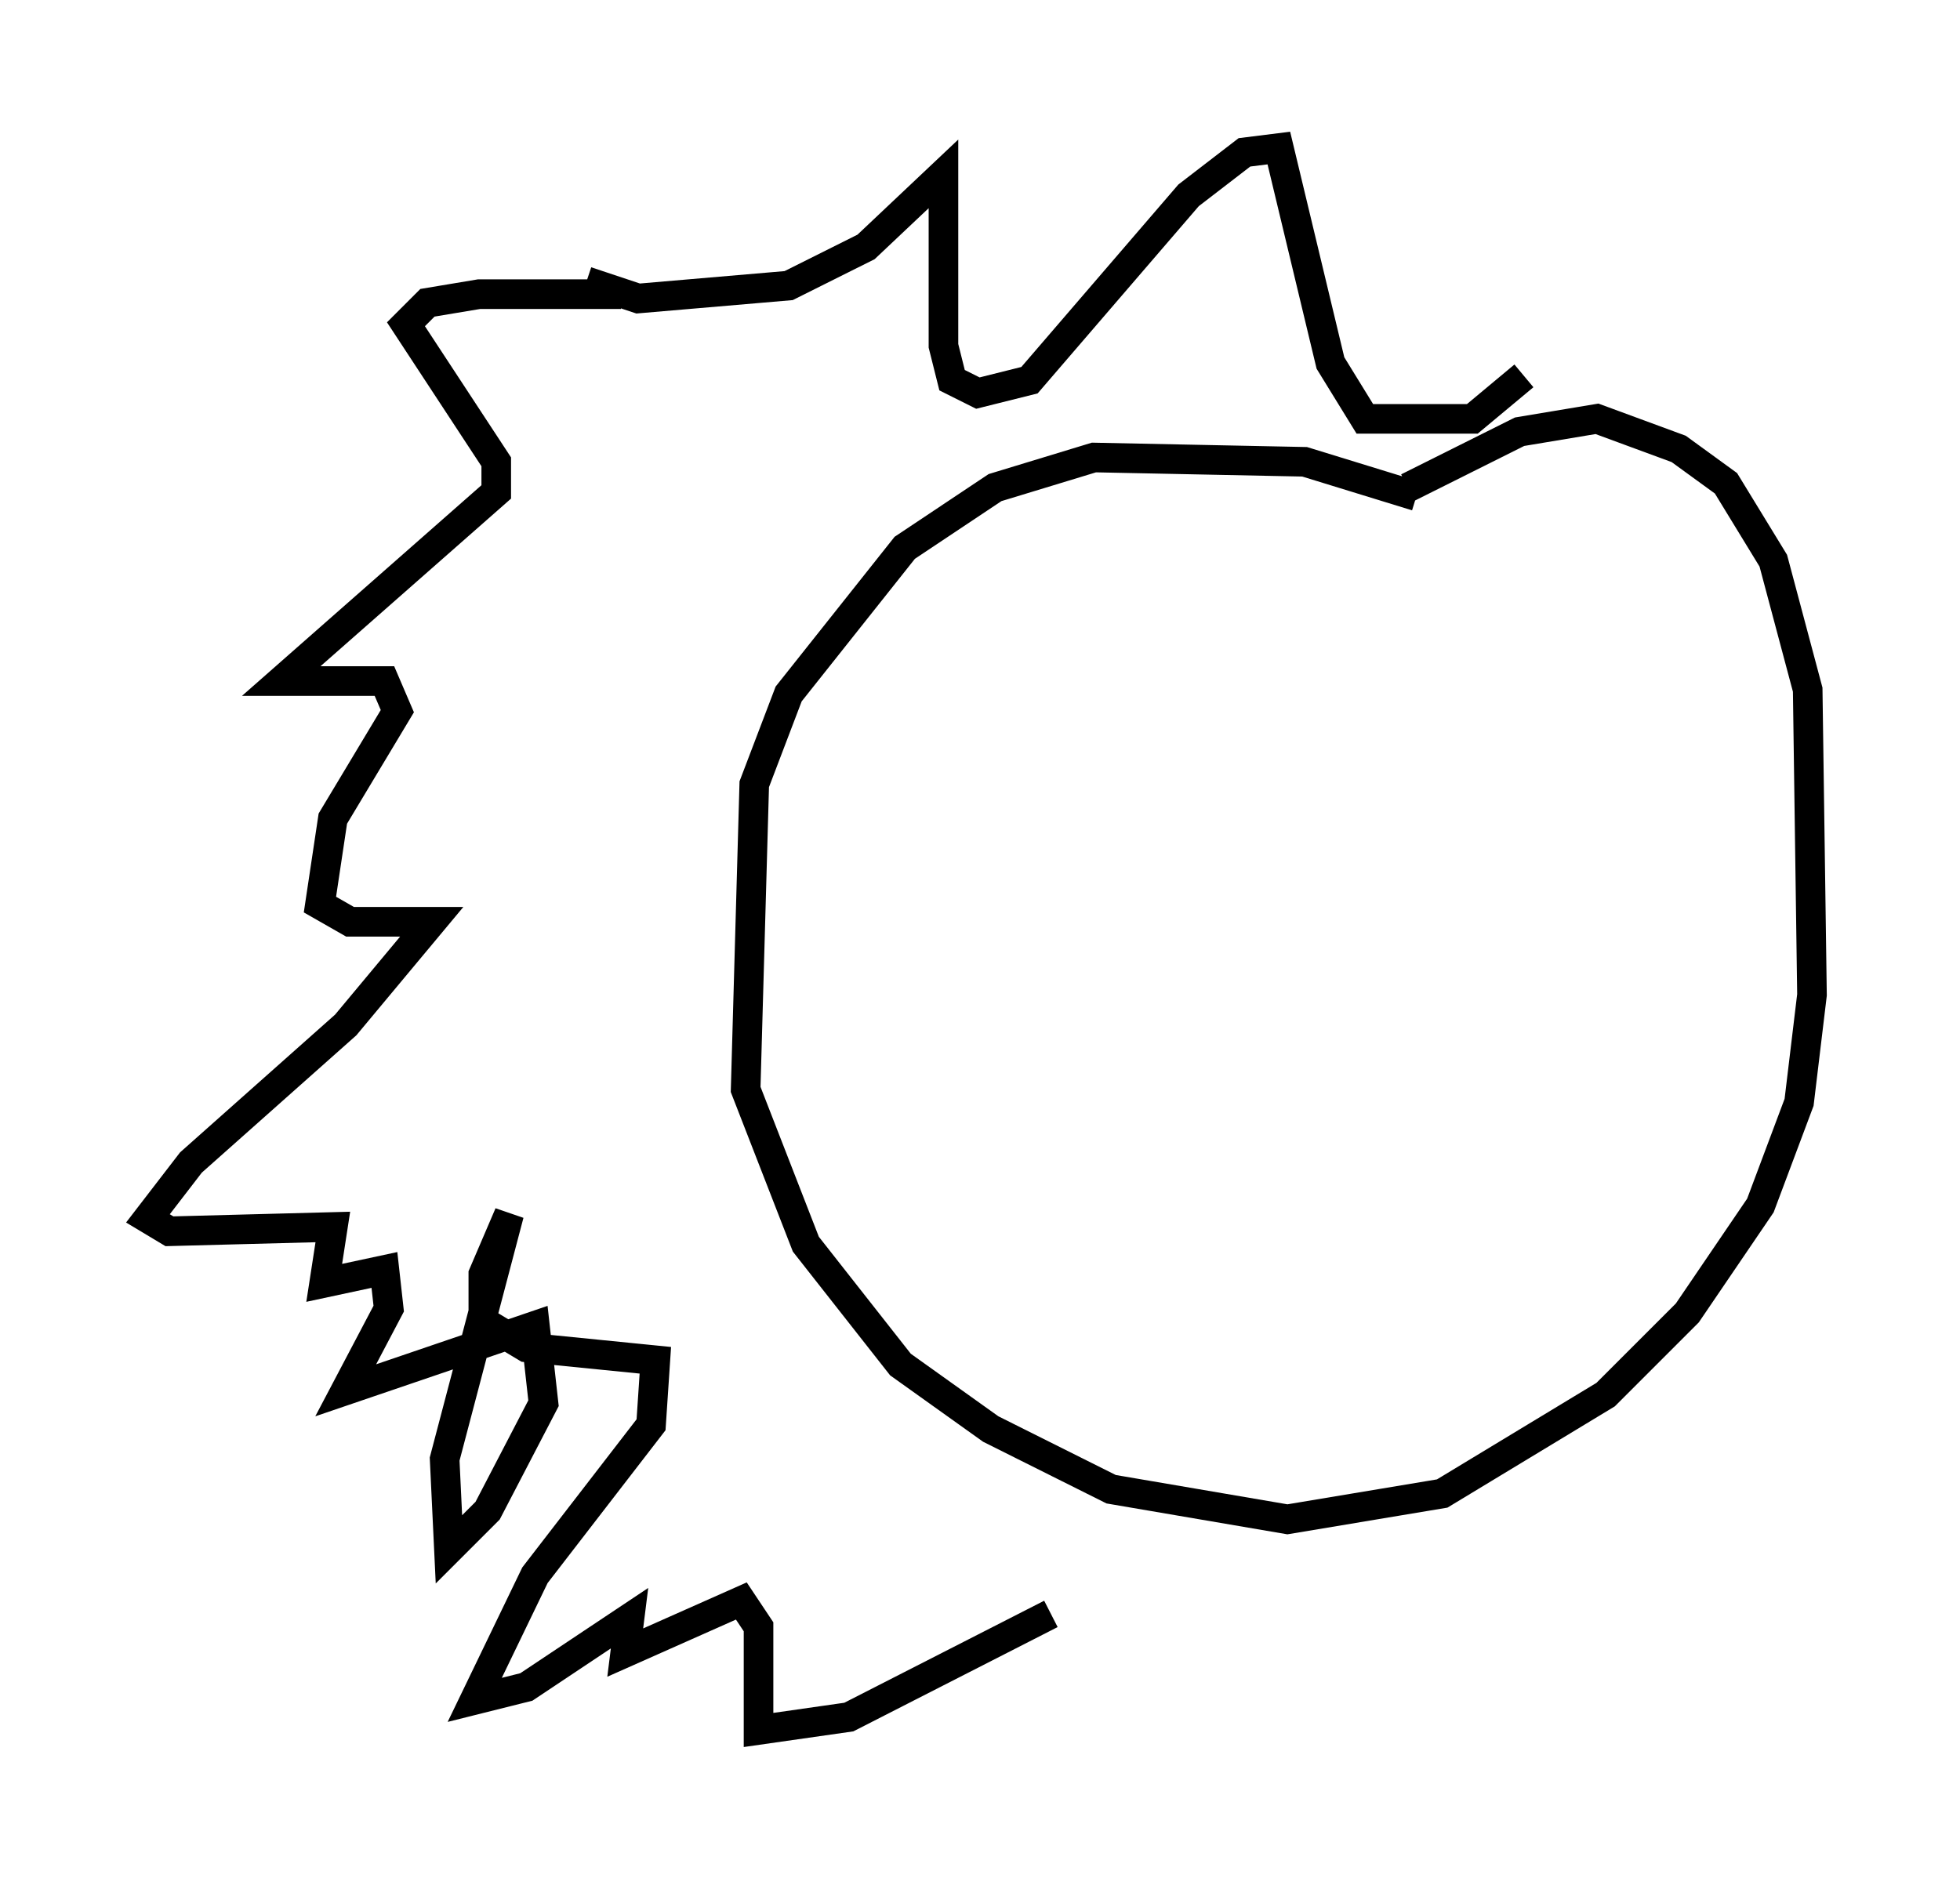 <?xml version="1.0" encoding="utf-8" ?>
<svg baseProfile="full" height="63.452" version="1.1" width="66.212" xmlns="http://www.w3.org/2000/svg" xmlns:ev="http://www.w3.org/2001/xml-events" xmlns:xlink="http://www.w3.org/1999/xlink"><defs /><rect fill="white" height="63.452" width="66.212" x="0" y="0" /><path d="M48.285, 17.492 m-0.436, -0.726 l-3.777, -1.162 -7.117, -0.145 l-3.341, 1.017 -3.05, 2.034 l-3.922, 4.939 -1.162, 3.05 l-0.291, 10.313 2.034, 5.229 l3.196, 4.067 3.05, 2.179 l4.067, 2.034 5.955, 1.017 l5.229, -0.872 5.52, -3.341 l2.76, -2.76 2.469, -3.631 l1.307, -3.486 0.436, -3.631 l-0.145, -10.313 -1.162, -4.358 l-1.598, -2.615 -1.598, -1.162 l-2.76, -1.017 -2.615, 0.436 l-3.777, 1.888 m-26.581, -6.536 l-4.793, 0.0 -1.743, 0.291 l-0.726, 0.726 3.05, 4.648 l0.0, 1.017 -7.263, 6.391 l3.486, 0.0 0.436, 1.017 l-2.179, 3.631 -0.436, 2.905 l1.017, 0.581 2.76, 0.0 l-2.905, 3.486 -5.229, 4.648 l-1.453, 1.888 0.726, 0.436 l5.52, -0.145 -0.291, 1.888 l2.034, -0.436 0.145, 1.307 l-1.453, 2.76 6.391, -2.179 l0.291, 2.615 -1.888, 3.631 l-1.307, 1.307 -0.145, -3.05 l2.179, -8.279 -0.872, 2.034 l0.0, 1.598 1.453, 0.872 l4.358, 0.436 -0.145, 2.179 l-3.922, 5.084 -2.034, 4.212 l1.743, -0.436 3.486, -2.324 l-0.145, 1.162 3.922, -1.743 l0.581, 0.872 0.0, 3.486 l3.05, -0.436 6.827, -3.486 m-15.687, -45.028 l1.743, 0.581 5.084, -0.436 l2.615, -1.307 2.615, -2.469 l0.0, 5.81 0.291, 1.162 l0.872, 0.436 1.743, -0.436 l5.374, -6.246 1.888, -1.453 l1.162, -0.145 1.743, 7.263 l1.162, 1.888 3.631, 0.0 l1.743, -1.453 " fill="none" stroke="black" stroke-width="1" /></svg>